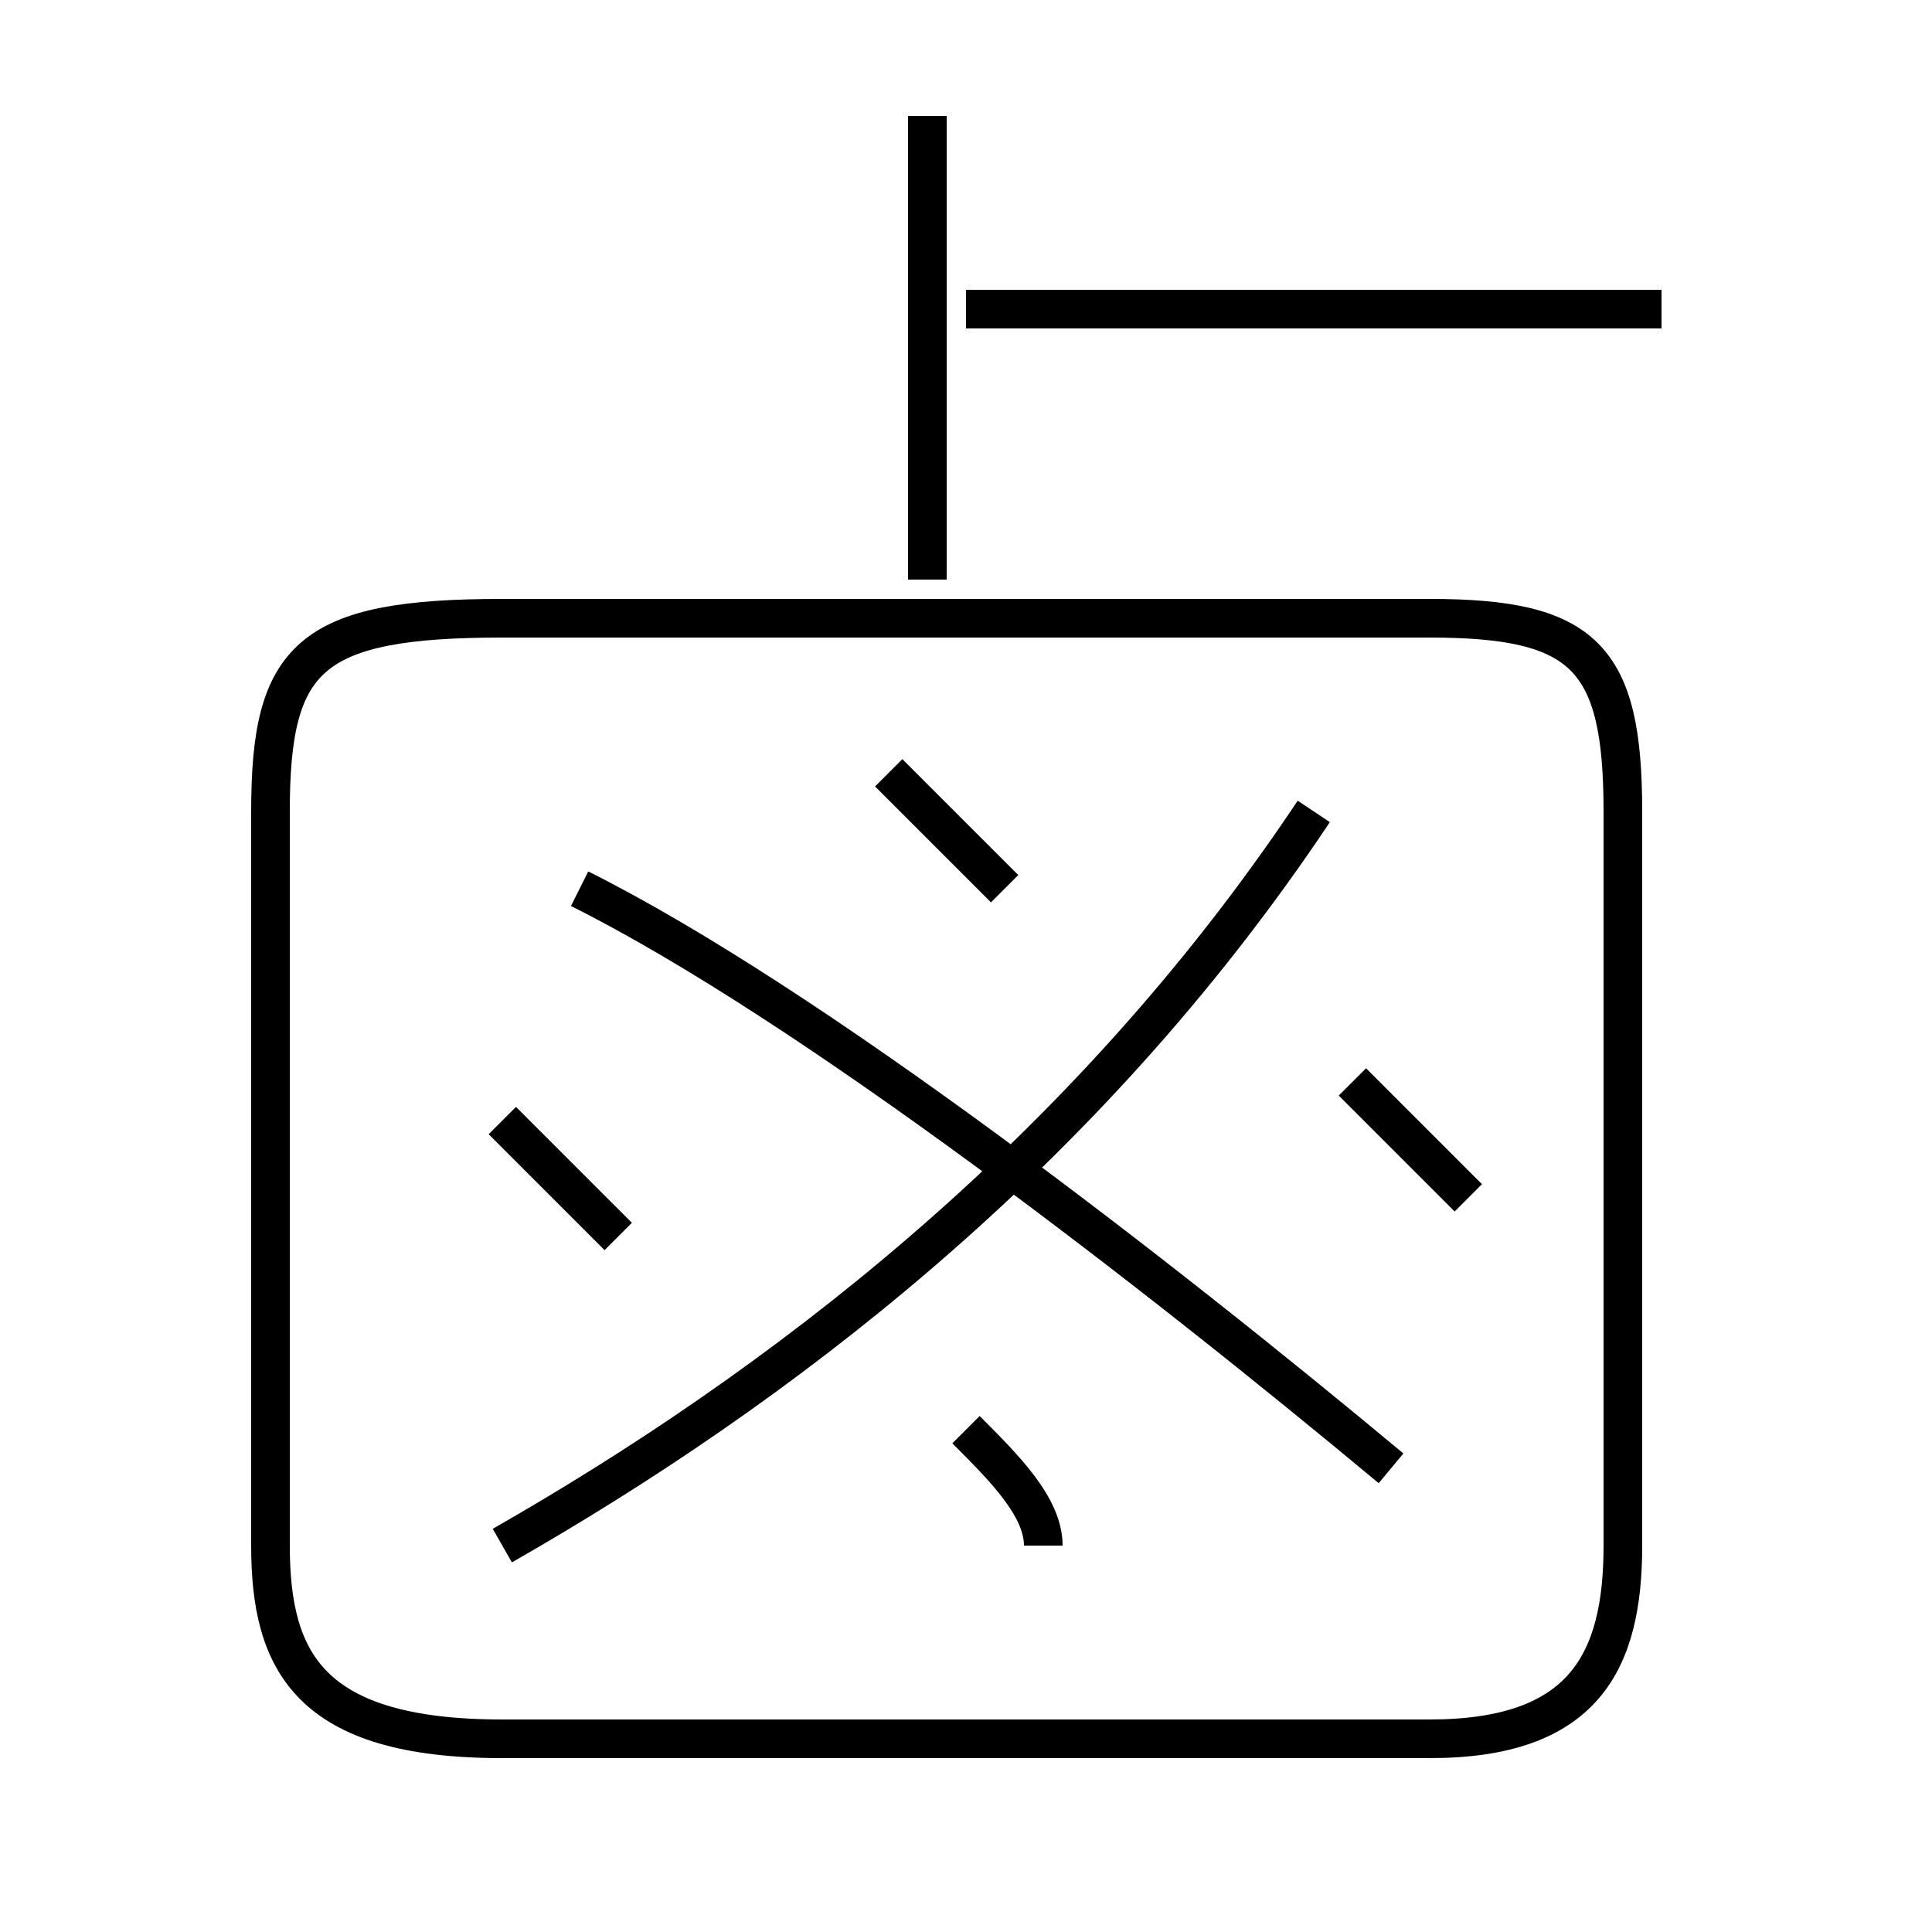<?xml version='1.0' encoding='utf8'?>
<svg viewBox="0.0 -6.0 50.0 50.0" version="1.1" xmlns="http://www.w3.org/2000/svg">
<rect x="0.0" y="-6.0" width="50.0" height="50.0" fill="#808080" stroke="none"/>
<rect x="-1000" y="-1000" width="2000" height="2000" stroke="white" fill="white"/>
<g style="fill:white;stroke:#000000;  stroke-width:1">
<path d="M 13 1 L 37 1 C 41 1 42 -1 42 -4 L 42 -23 C 42 -27 41 -28 37 -28 L 13 -28 C 8 -28 7 -27 7 -23 L 7 -4 C 7 -1 8 1 13 1 Z M 16 -12 C 15 -13 14 -14 13 -15 M 27 -4 C 27 -5 26 -6 25 -7 M 13 -4 C 20 -8 28 -14 34 -23 M 36 -6 C 30 -11 21 -18 15 -21 M 26 -21 C 25 -22 24 -23 23 -24 M 38 -13 C 37 -14 36 -15 35 -16 M 24 -29 L 24 -41 M 43 -36 L 25 -36" transform="translate(0.0 38.0)" />
</g>
</svg>